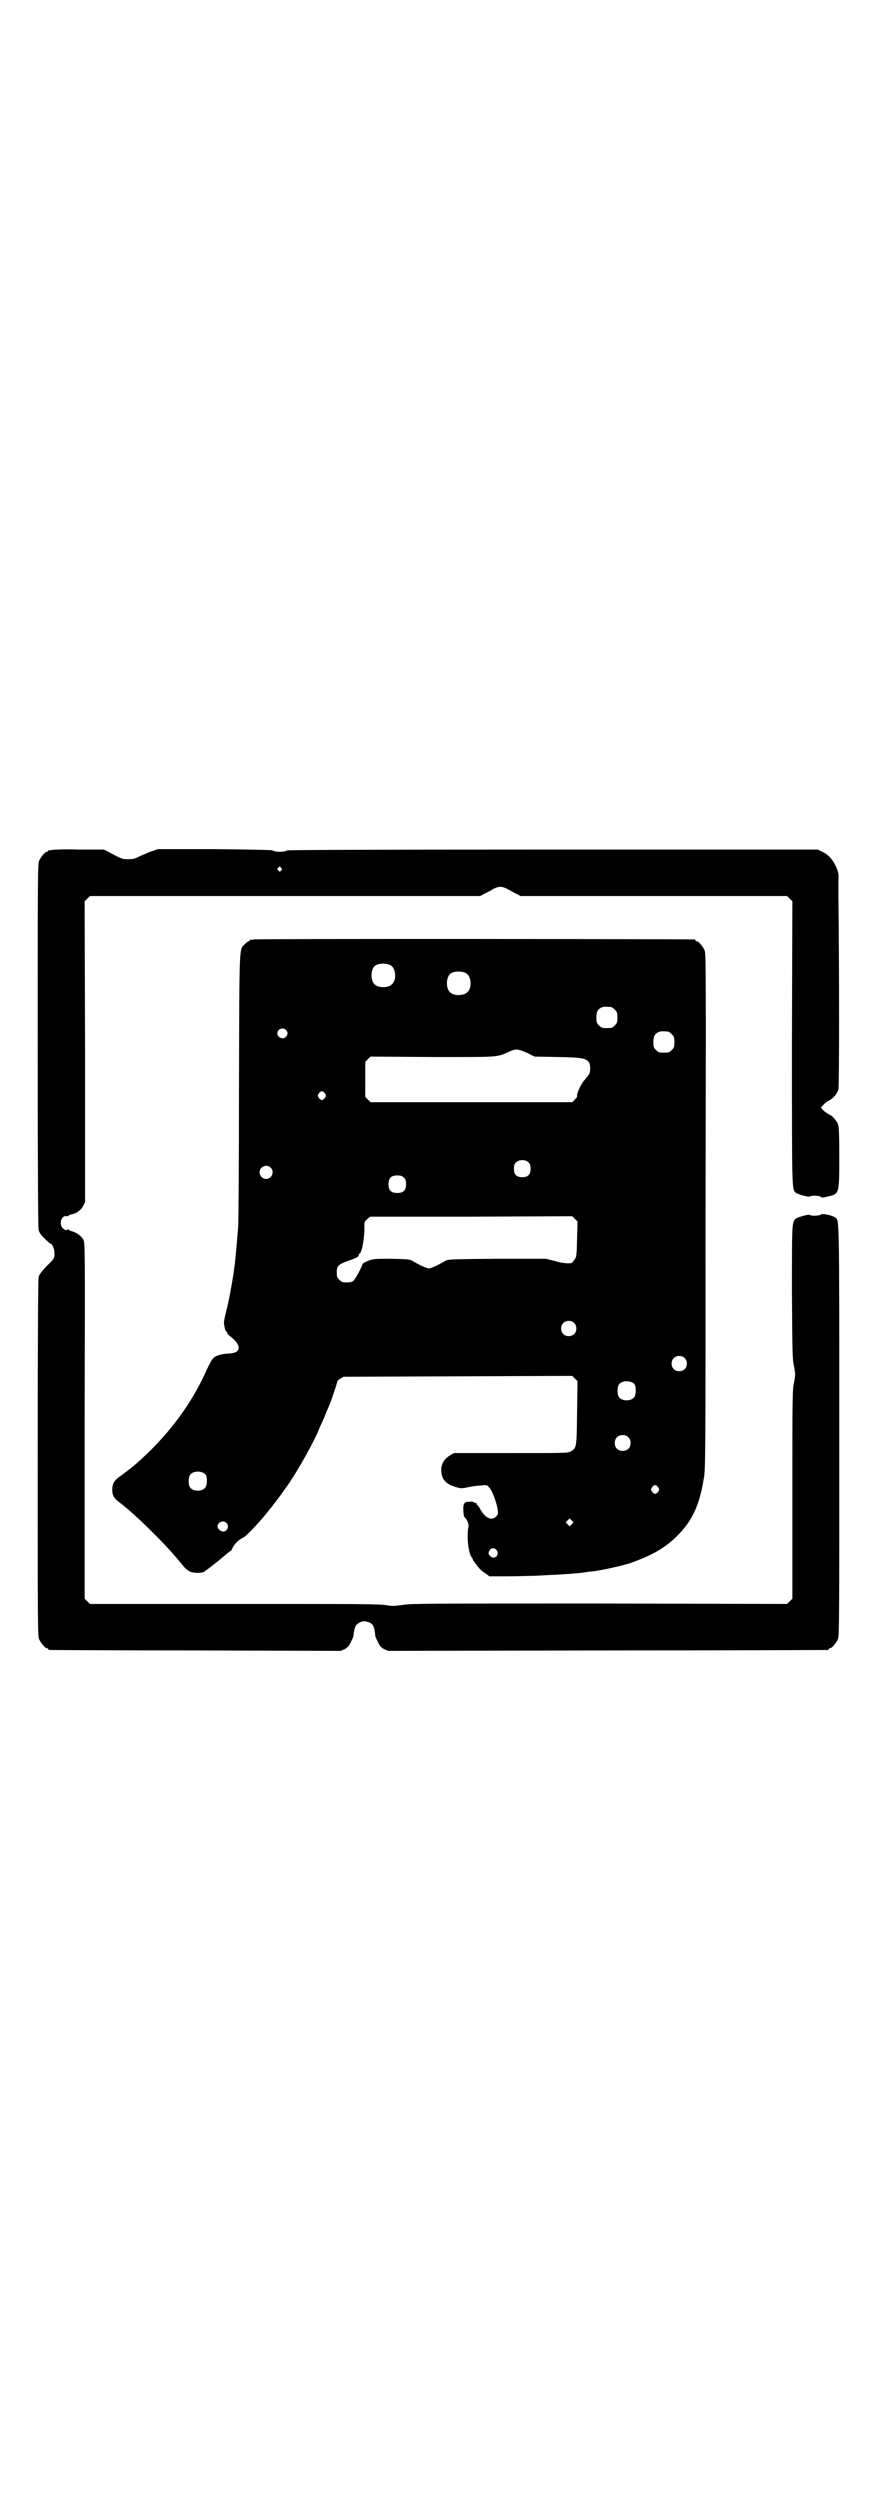 <?xml version="1.0" standalone="no"?>
<!DOCTYPE svg PUBLIC "-//W3C//DTD SVG 20010904//EN"
 "http://www.w3.org/TR/2001/REC-SVG-20010904/DTD/svg10.dtd">
<svg version="1.0" xmlns="http://www.w3.org/2000/svg"
 width="1000pt" height="2850pt" viewBox="0 0 1000 2850"
 preserveAspectRatio="xMidYMid meet">
<g transform="translate(0,2850) scale(0.5,-0.5)"
fill="#000000" stroke="none">
<path d="M118 3762 c-3 -1 -6 -1 -7 0 0 0 -1 0 -1 -2 0 -1 -1 -2 -3 -2 -4 0
-14 -12 -18 -21 -3 -7 -3 -47 -3 -419 0 -308 1 -415 2 -422 2 -7 5 -12 14 -20
7 -7 13 -12 14 -12 3 0 8 -12 8 -18 1 -14 0 -16 -17 -32 -13 -14 -17 -19 -19
-26 -1 -7 -2 -110 -2 -414 0 -364 0 -404 3 -411 4 -9 14 -21 18 -21 2 0 3 -1
3 -2 0 -1 1 -2 3 -2 1 0 151 -1 333 -1 l331 -1 9 4 c7 4 10 7 14 16 3 5 5 11
6 13 2 22 5 28 17 33 6 2 9 2 16 0 12 -4 15 -10 17 -33 1 -2 3 -8 6 -13 4 -9
7 -12 14 -16 l9 -4 500 1 c275 0 501 1 503 1 1 0 2 1 2 2 0 1 1 2 3 2 4 0 14
12 18 21 3 7 3 52 3 476 0 495 0 478 -9 485 -7 5 -30 10 -33 7 -2 -3 -22 -4
-25 -1 -3 2 -28 -5 -33 -9 -8 -9 -8 -9 -8 -168 1 -139 1 -153 5 -169 3 -18 3
-18 0 -35 -4 -17 -4 -32 -4 -256 l0 -238 -6 -6 -6 -6 -426 1 c-395 0 -428 0
-449 -3 -21 -3 -25 -3 -38 -1 -13 3 -70 3 -346 3 l-331 0 -6 6 -6 6 0 405 c1
403 1 405 -3 414 -5 8 -15 16 -27 19 -3 1 -7 3 -7 4 -2 1 -2 1 -2 0 0 -4 -8
-1 -12 4 -8 10 -1 29 10 26 2 0 4 0 4 1 0 1 3 2 6 3 12 2 23 10 28 20 l4 8 0
343 -1 343 6 6 6 6 445 0 445 0 9 5 c5 2 14 7 19 10 7 4 13 6 18 6 5 0 11 -2
18 -6 6 -3 14 -8 19 -10 l9 -5 304 0 304 0 6 -6 6 -6 -1 -324 c0 -340 0 -330
8 -340 5 -4 30 -11 33 -9 3 3 23 2 25 -1 2 -2 5 -2 16 1 26 6 26 5 26 91 0 52
-1 69 -3 74 -4 9 -13 19 -20 22 -4 2 -10 6 -13 9 l-6 7 5 5 c2 3 8 8 12 10 11
5 20 16 23 26 2 6 2 278 0 440 0 12 0 28 0 37 1 14 0 18 -5 30 -7 16 -18 29
-32 35 l-10 5 -604 0 c-451 0 -605 -1 -607 -2 -2 -2 -9 -3 -16 -3 -7 0 -14 1
-16 3 -2 1 -39 2 -132 3 l-130 0 -14 -5 c-7 -2 -19 -8 -27 -11 -11 -6 -16 -7
-27 -7 -12 0 -15 1 -34 11 l-21 11 -57 0 c-31 1 -59 0 -62 -1z m523 -41 c3 -3
3 -3 0 -6 -3 -3 -3 -3 -6 0 -3 2 -3 3 -1 6 4 4 4 4 7 0z"/>
<path d="M578 3558 c-3 -1 -6 -1 -7 0 0 0 -1 0 -1 -2 0 -1 -1 -2 -3 -2 -1 0
-5 -3 -8 -6 -14 -14 -13 8 -14 -329 0 -168 -1 -311 -2 -318 -5 -60 -7 -82 -9
-93 -1 -7 -2 -17 -3 -21 -3 -19 -9 -53 -15 -76 -6 -24 -6 -27 -4 -36 1 -6 3
-11 4 -11 1 0 2 -1 2 -3 0 -1 3 -5 6 -7 28 -21 27 -39 -2 -40 -17 -1 -29 -4
-36 -11 -3 -3 -9 -14 -14 -25 -31 -70 -75 -132 -132 -188 -29 -28 -39 -36 -69
-58 -11 -8 -15 -16 -15 -29 0 -13 4 -19 17 -29 30 -22 99 -89 133 -130 6 -7
13 -16 16 -19 3 -3 8 -7 11 -8 8 -4 26 -4 32 -1 6 4 32 24 47 37 7 6 13 11 14
11 1 0 3 3 4 6 3 8 14 19 24 24 9 4 43 41 62 66 3 3 6 7 7 9 1 1 6 7 10 13 5
6 12 16 16 22 21 27 59 94 75 129 4 11 11 25 14 32 3 7 6 14 6 15 0 0 2 5 4 9
5 10 22 60 21 61 0 1 2 3 6 6 l8 5 261 1 261 1 6 -6 6 -6 -1 -72 c-1 -80 -1
-80 -14 -88 -7 -4 -10 -4 -137 -4 l-130 0 -10 -6 c-16 -10 -22 -26 -17 -46 4
-12 13 -20 30 -25 13 -4 14 -4 29 -1 9 2 22 4 30 4 14 2 14 1 19 -5 7 -7 17
-36 19 -50 1 -9 1 -11 -3 -15 -10 -11 -24 -5 -35 13 -3 5 -6 11 -8 12 -2 1 -2
3 -2 5 1 1 1 1 -1 0 -1 0 -3 0 -4 1 -2 2 -6 3 -12 2 -8 0 -10 -1 -12 -6 -2 -4
-2 -15 0 -26 0 -1 1 -3 3 -5 5 -5 9 -15 7 -22 -4 -19 0 -59 8 -68 1 -2 3 -4 2
-4 -1 0 8 -13 16 -22 3 -3 9 -8 14 -11 l8 -6 42 0 c22 0 46 1 53 1 7 0 26 1
42 2 29 1 67 4 81 6 4 1 11 2 16 2 24 3 64 12 87 19 48 17 79 34 106 61 35 34
52 70 62 132 4 19 4 61 4 608 1 534 1 589 -2 596 -4 9 -14 21 -18 21 -2 0 -3
1 -3 2 0 1 -1 2 -2 2 -6 1 -1001 2 -1006 0z m313 -59 c12 -7 14 -33 3 -43 -8
-9 -32 -9 -40 0 -9 8 -9 32 0 41 7 7 27 8 37 2z m172 -18 c12 -7 14 -33 3 -43
-8 -9 -32 -9 -40 0 -9 8 -9 32 0 41 7 7 27 8 37 2z m331 -77 c1 0 5 -3 8 -6 5
-5 6 -7 6 -18 0 -11 -1 -13 -6 -18 -6 -6 -7 -6 -18 -6 -11 0 -12 0 -18 6 -5 5
-6 7 -6 17 0 14 3 20 12 24 5 2 8 2 22 1z m-742 -52 c5 -5 5 -11 0 -16 -10
-10 -27 5 -16 16 4 4 12 4 16 0z m872 -4 c1 0 5 -3 8 -6 5 -5 6 -7 6 -18 0
-11 -1 -13 -6 -18 -6 -6 -7 -6 -18 -6 -11 0 -12 0 -18 6 -5 5 -6 7 -6 17 0 14
3 20 12 24 5 2 8 2 22 1z m-321 -49 l16 -8 53 -1 c57 -1 64 -3 71 -12 4 -6 4
-22 0 -28 -2 -3 -8 -10 -12 -15 -8 -10 -16 -29 -15 -34 1 -1 -2 -5 -5 -8 l-6
-6 -230 0 -230 0 -6 6 -6 6 0 40 0 40 6 6 6 6 142 -1 c158 0 144 -1 176 13 14
6 17 6 40 -4z m-462 -92 c3 -5 3 -5 0 -10 -2 -3 -5 -5 -7 -5 -2 0 -5 2 -7 5
-3 5 -3 5 0 10 2 3 5 5 7 5 2 0 5 -2 7 -5z m465 -158 c3 -3 4 -7 4 -14 0 -13
-6 -19 -19 -19 -13 0 -19 6 -19 19 0 7 1 11 4 14 7 8 23 8 30 0z m-589 -11
c10 -9 3 -26 -10 -26 -8 0 -15 7 -15 15 0 13 16 20 25 11z m304 -23 c4 -4 5
-7 5 -15 0 -14 -6 -20 -20 -20 -14 0 -20 6 -20 20 0 14 6 20 20 20 8 0 11 -1
15 -5z m395 -140 c-1 -38 -1 -41 -6 -47 -2 -4 -6 -7 -7 -8 -11 -1 -21 0 -38 5
l-20 5 -111 0 c-108 -1 -111 -1 -119 -5 -4 -3 -13 -7 -20 -11 -7 -3 -14 -6
-17 -6 -3 0 -10 3 -17 6 -7 4 -16 8 -20 11 -7 4 -12 4 -48 5 -36 0 -40 0 -52
-4 -7 -3 -14 -6 -14 -8 -4 -11 -18 -37 -22 -39 -2 -2 -8 -3 -15 -3 -9 0 -11 1
-16 6 -5 5 -6 7 -6 17 0 15 3 18 28 27 17 6 21 8 22 12 0 2 1 4 2 4 5 0 12 38
11 65 0 7 1 9 6 13 l7 6 230 0 231 1 6 -6 6 -6 -1 -40z m-7 -191 c7 -6 7 -19
1 -25 -6 -7 -19 -7 -25 -1 -7 6 -7 19 -1 25 6 7 19 7 25 1z m252 -80 c7 -6 7
-19 1 -25 -6 -7 -19 -7 -25 -1 -7 6 -7 19 -1 25 6 7 19 7 25 1z m-114 -60 c4
-6 4 -24 -1 -30 -7 -9 -27 -9 -34 0 -5 6 -5 24 0 30 7 9 27 9 35 0z m-14 -121
c4 -4 5 -7 5 -13 0 -11 -7 -18 -18 -18 -11 0 -18 7 -18 18 0 11 7 18 18 18 6
0 9 -1 13 -5z m-964 -85 c4 -6 4 -24 -1 -30 -7 -9 -27 -9 -34 0 -5 6 -5 24 0
30 7 9 27 9 35 0z m1032 -29 c3 -5 3 -5 0 -10 -2 -3 -5 -5 -7 -5 -2 0 -5 2 -7
5 -3 5 -3 5 0 10 2 3 5 5 7 5 2 0 5 -2 7 -5z m-197 -84 l-5 -5 -4 4 -5 5 4 4
5 5 4 -4 5 -5 -4 -4z m-788 3 c8 -7 2 -21 -8 -20 -6 1 -12 7 -12 12 0 9 13 15
20 8z m617 -63 c7 -11 -6 -22 -15 -13 -5 5 -5 8 -1 14 4 6 12 5 16 -1z"/>
</g>
</svg>
